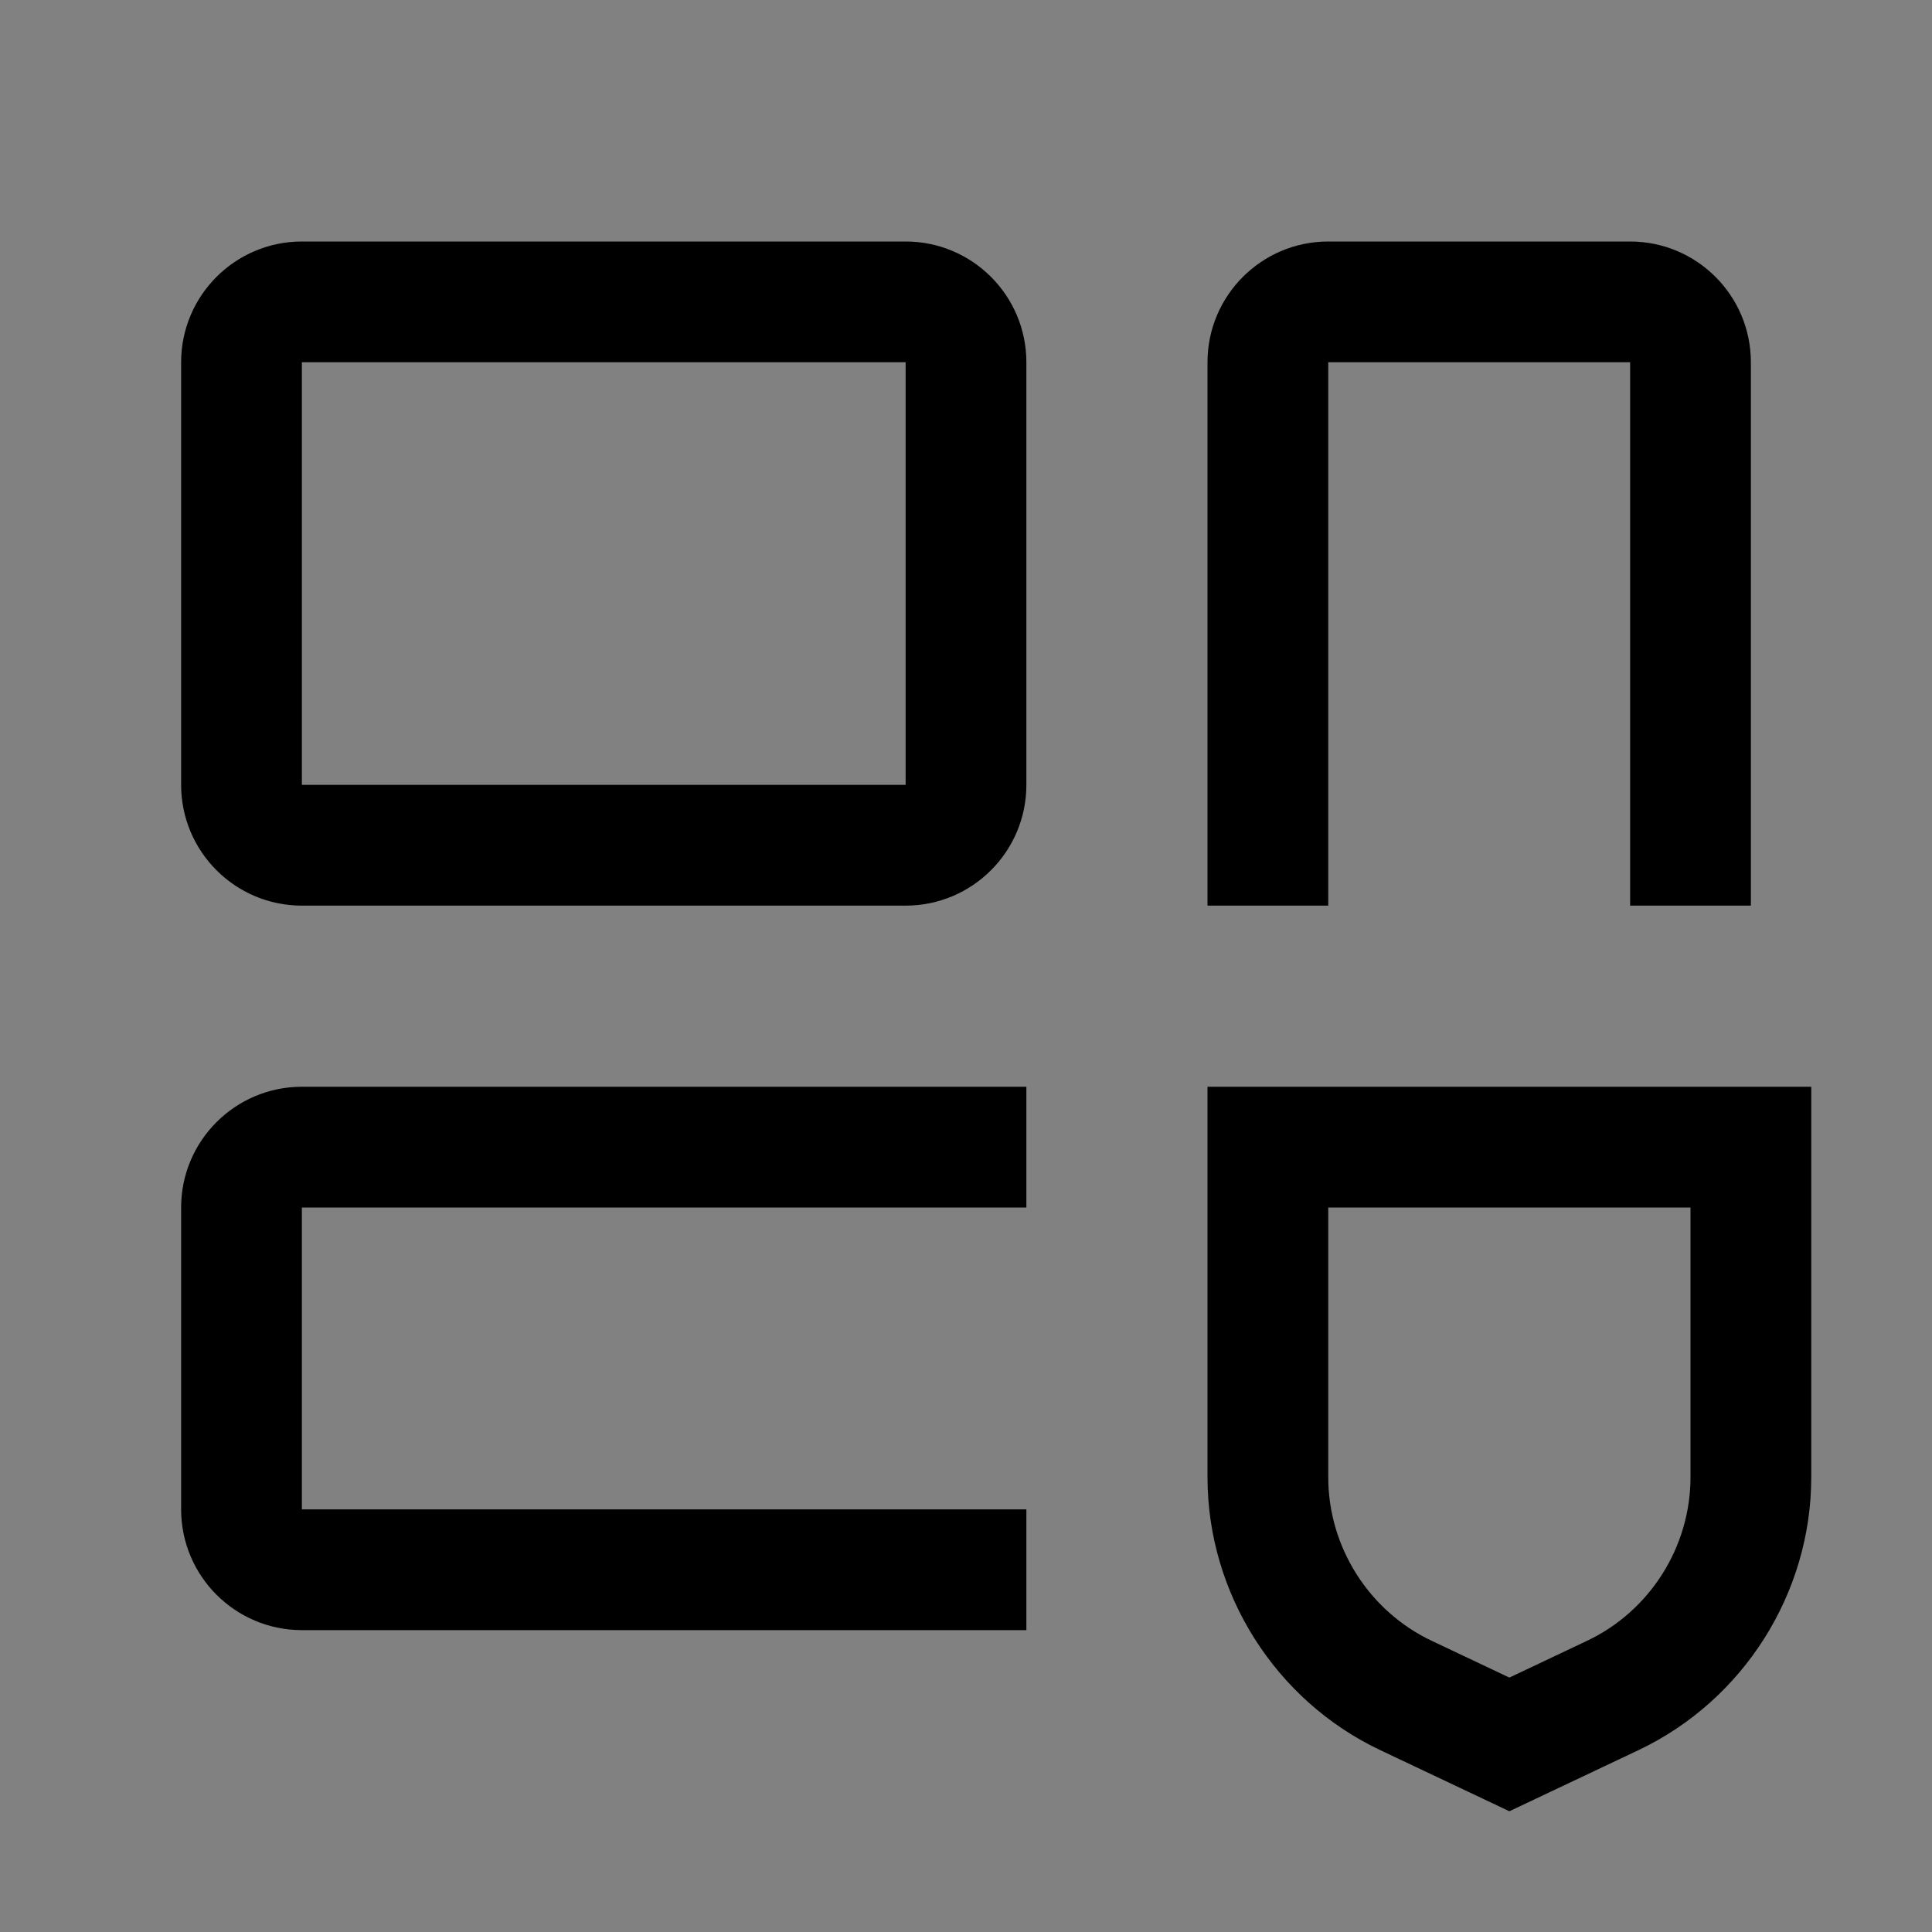<svg viewBox="0 0 16 16" fill="none" xmlns="http://www.w3.org/2000/svg">
<rect x="0" y="0" width="16" height="16" fill="#808080" stroke="none"/>
<rect width="16" height="16" fill="white" fill-opacity="0.01" style="mix-blend-mode:multiply"/>
<path d="M15 9H10V12.234C10 13.195 10.562 14.083 11.431 14.494L12.5 15L13.569 14.494C14.438 14.082 15 13.195 15 12.234V9ZM12.5 13.893L11.858 13.589C11.337 13.343 11 12.811 11 12.234V10H14V12.234C14 12.811 13.663 13.343 13.142 13.589L12.5 13.893Z" fill="currentColor"/>
<path d="M8.5 9H2.5C1.948 9 1.5 9.448 1.5 10V12.5C1.5 13.052 1.948 13.5 2.5 13.5H8.5V12.5H2.5V10H8.5V9Z" fill="currentColor"/>
<path d="M13.5 2H11C10.448 2 10 2.448 10 3V7.5H11V3H13.5V7.5H14.5V3C14.5 2.448 14.052 2 13.5 2Z" fill="currentColor"/>
<path d="M7.5 2H2.5C1.948 2 1.5 2.448 1.5 3V6.5C1.5 7.052 1.948 7.5 2.5 7.5H7.5C8.052 7.5 8.5 7.052 8.5 6.5V3C8.5 2.448 8.052 2 7.5 2ZM2.5 6.5V3H7.5V6.5H2.5Z" fill="currentColor"/>
</svg>
